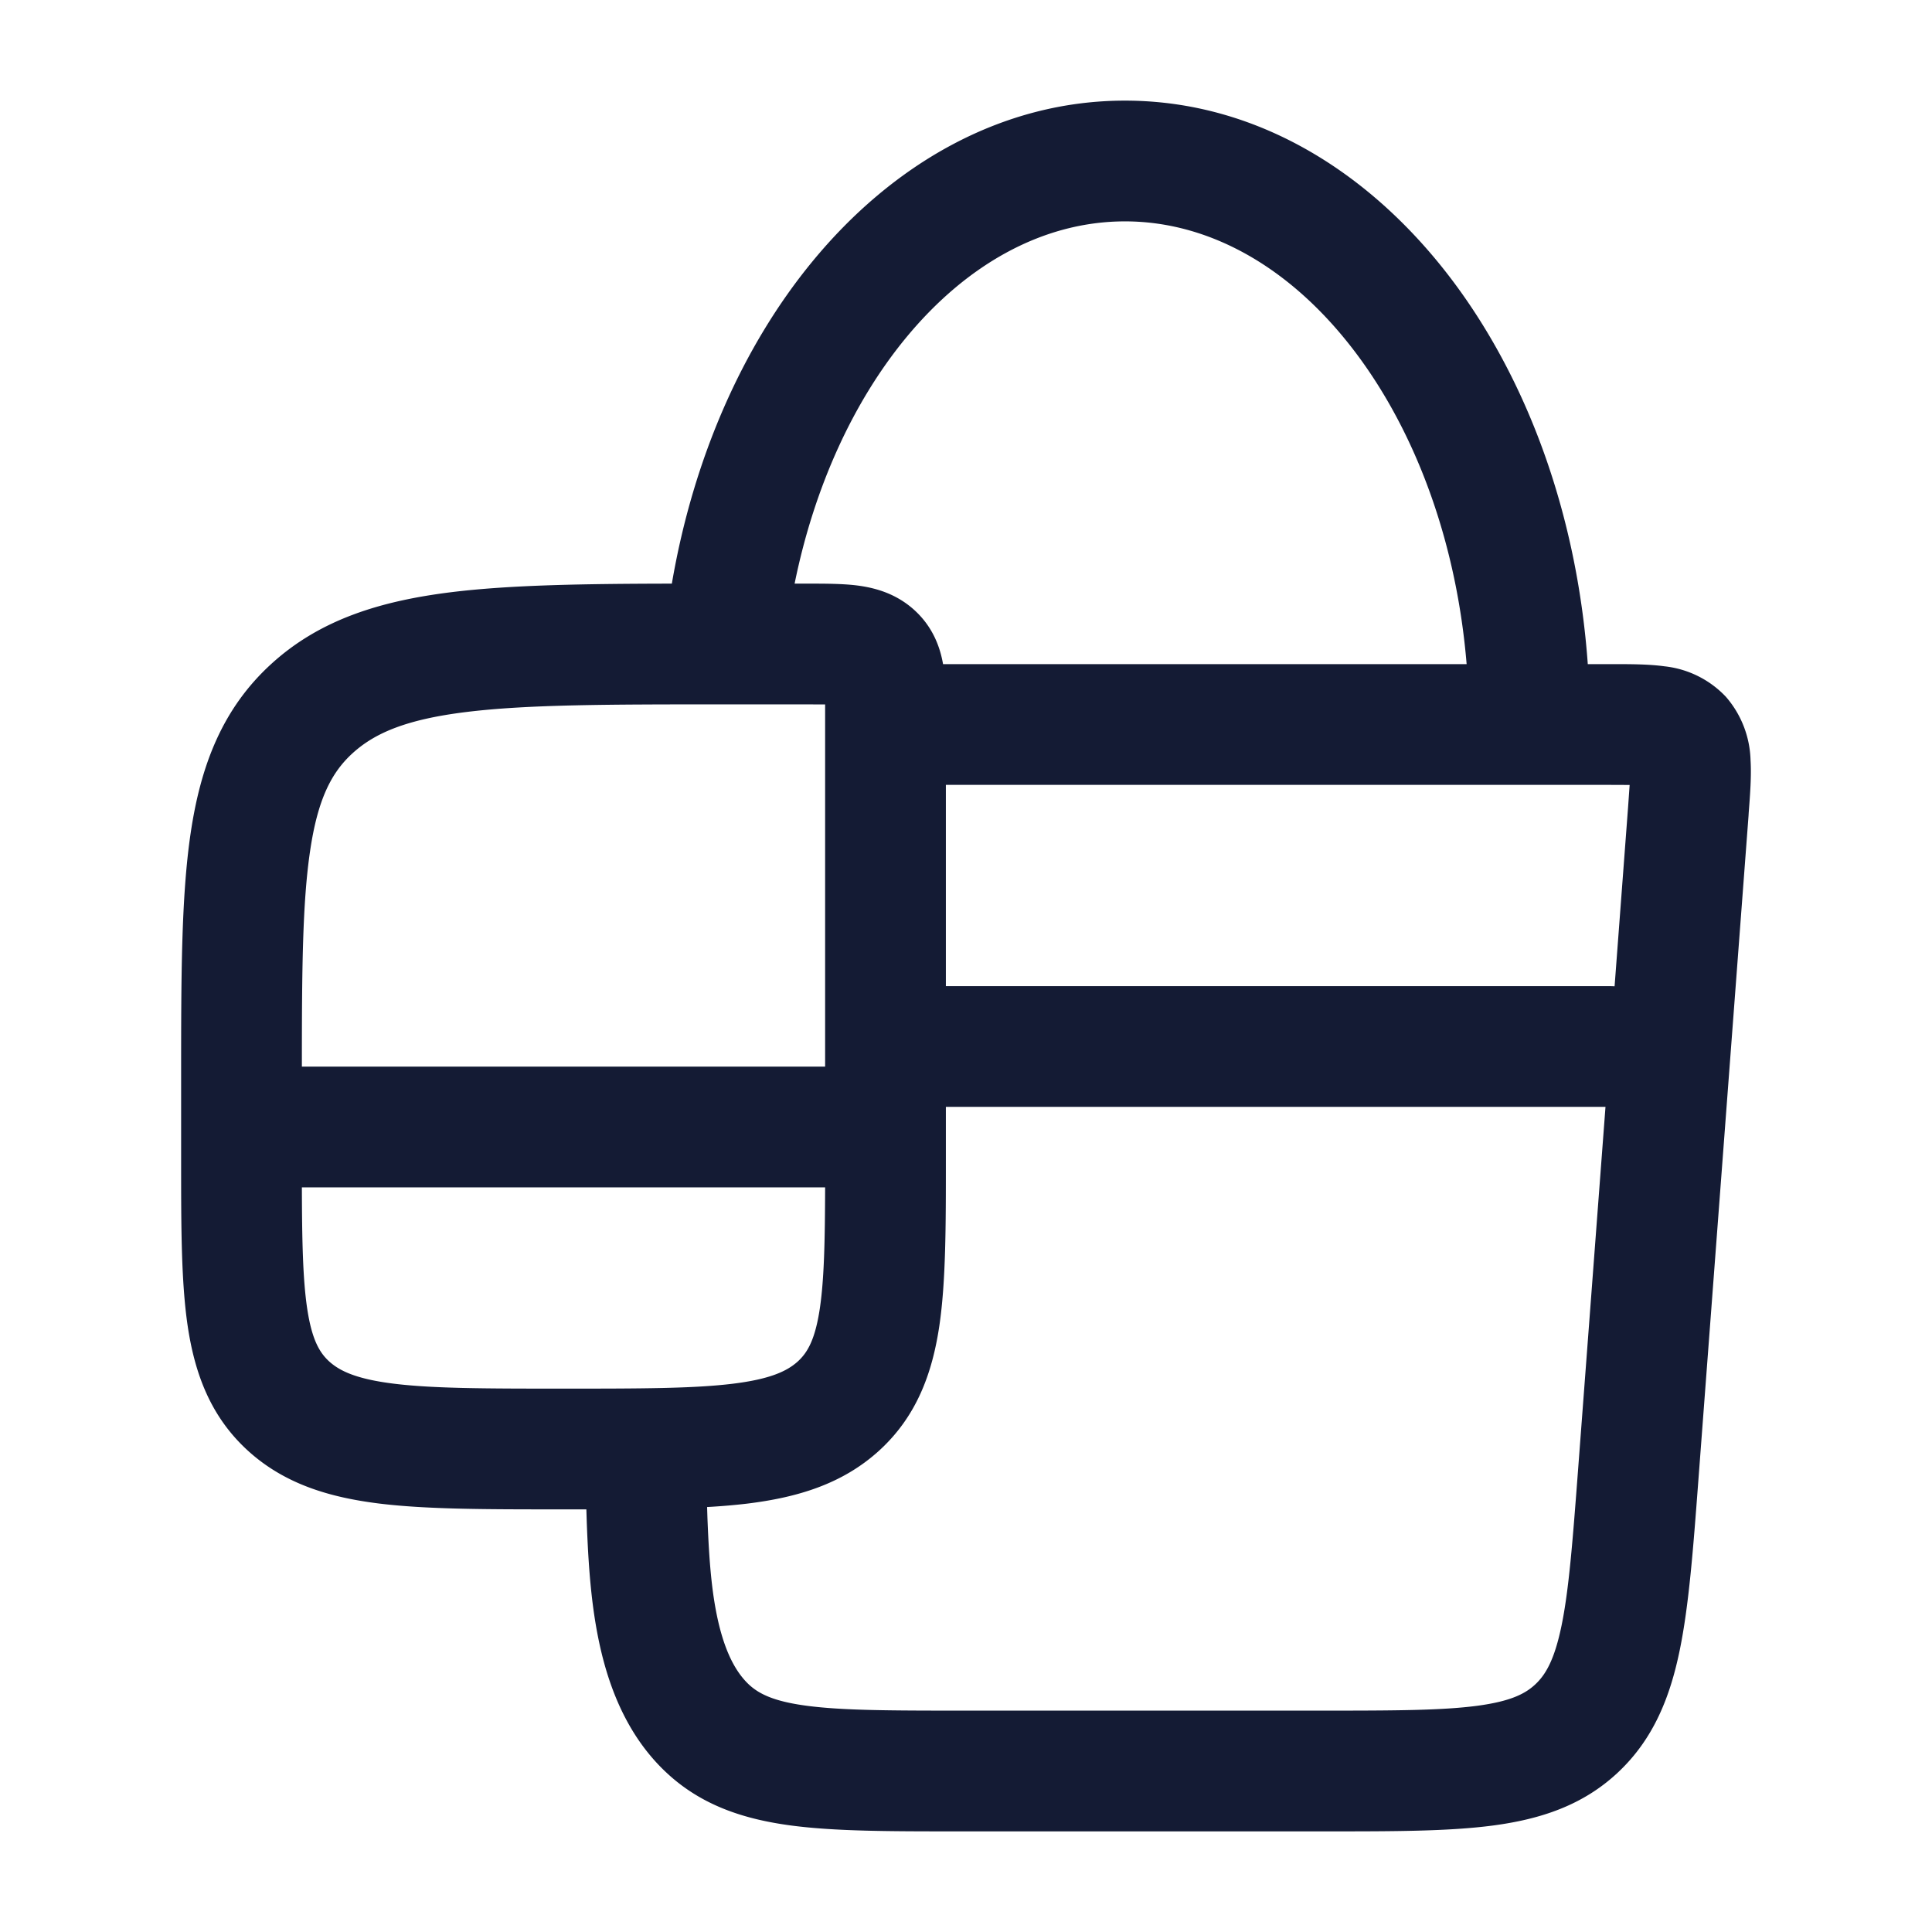<svg xmlns="http://www.w3.org/2000/svg" width="24" height="24" fill="none"><path fill="#141B34" fill-rule="evenodd" d="M13.975 1.25c-1.541 0-2.896.796-3.886 2.002-.866 1.054-1.478 2.446-1.743 3.998-1.095.002-1.997.016-2.729.105-.888.109-1.64.34-2.243.889-.614.558-.882 1.269-1.006 2.108-.118.798-.118 1.808-.118 3.044v1.023c0 .81 0 1.5.081 2.05.088.592.283 1.128.75 1.553.458.416 1.018.58 1.633.656.59.072 1.336.072 2.238.072h.332l.005.16c.012.318.03.671.075 1.023.088.68.292 1.5.907 2.08.44.415.971.586 1.556.664.55.073 1.24.073 2.058.073h4.605c.819 0 1.507 0 2.058-.073.585-.078 1.116-.248 1.556-.664.439-.414.644-.936.763-1.518.113-.551.166-1.248.229-2.083l.625-8.279.002-.036c.017-.22.035-.454.023-.652a1.25 1.25 0 0 0-.306-.789 1.23 1.23 0 0 0-.764-.379c-.196-.027-.43-.027-.645-.027h-.307c-.127-1.78-.699-3.4-1.587-4.637-1.01-1.407-2.471-2.363-4.162-2.363M3.815 16.249c-.053-.362-.063-.83-.065-1.499h6.5c-.002.669-.012 1.137-.065 1.499-.059.398-.157.556-.275.664-.129.116-.333.218-.806.276-.489.06-1.142.061-2.104.061s-1.615-.001-2.104-.061c-.473-.058-.677-.16-.806-.276-.118-.108-.216-.266-.275-.664M3.75 13.25h6.5V8.751L10 8.75H8.993c-1.43 0-2.434.001-3.194.094-.746.091-1.14.26-1.416.51-.265.24-.436.572-.531 1.218-.095.64-.102 1.48-.102 2.678m8 .5v.669c0 .81 0 1.5-.081 2.05-.088.592-.283 1.128-.75 1.553-.458.416-1.018.58-1.633.656q-.235.028-.502.043l.004.132c.012.309.028.607.064.89.076.588.224.967.448 1.18.124.116.306.212.724.267.441.058 1.029.06 1.911.06h4.505c.882 0 1.47-.002 1.91-.06.419-.056.6-.151.724-.268.126-.119.236-.301.324-.728.092-.447.138-1.048.206-1.944l.34-4.5zm8.307-1.498L20 12.25h-8.25v-2.5h8.245l.249.001-.019.27zM18.219 8.25c-.123-1.486-.607-2.796-1.3-3.762-.809-1.127-1.86-1.738-2.944-1.738-.991 0-1.95.508-2.727 1.454-.638.777-1.13 1.828-1.377 3.046h.162c.207 0 .424 0 .607.022.207.026.48.09.718.306.23.209.32.46.357.672z" clip-rule="evenodd"/></svg>